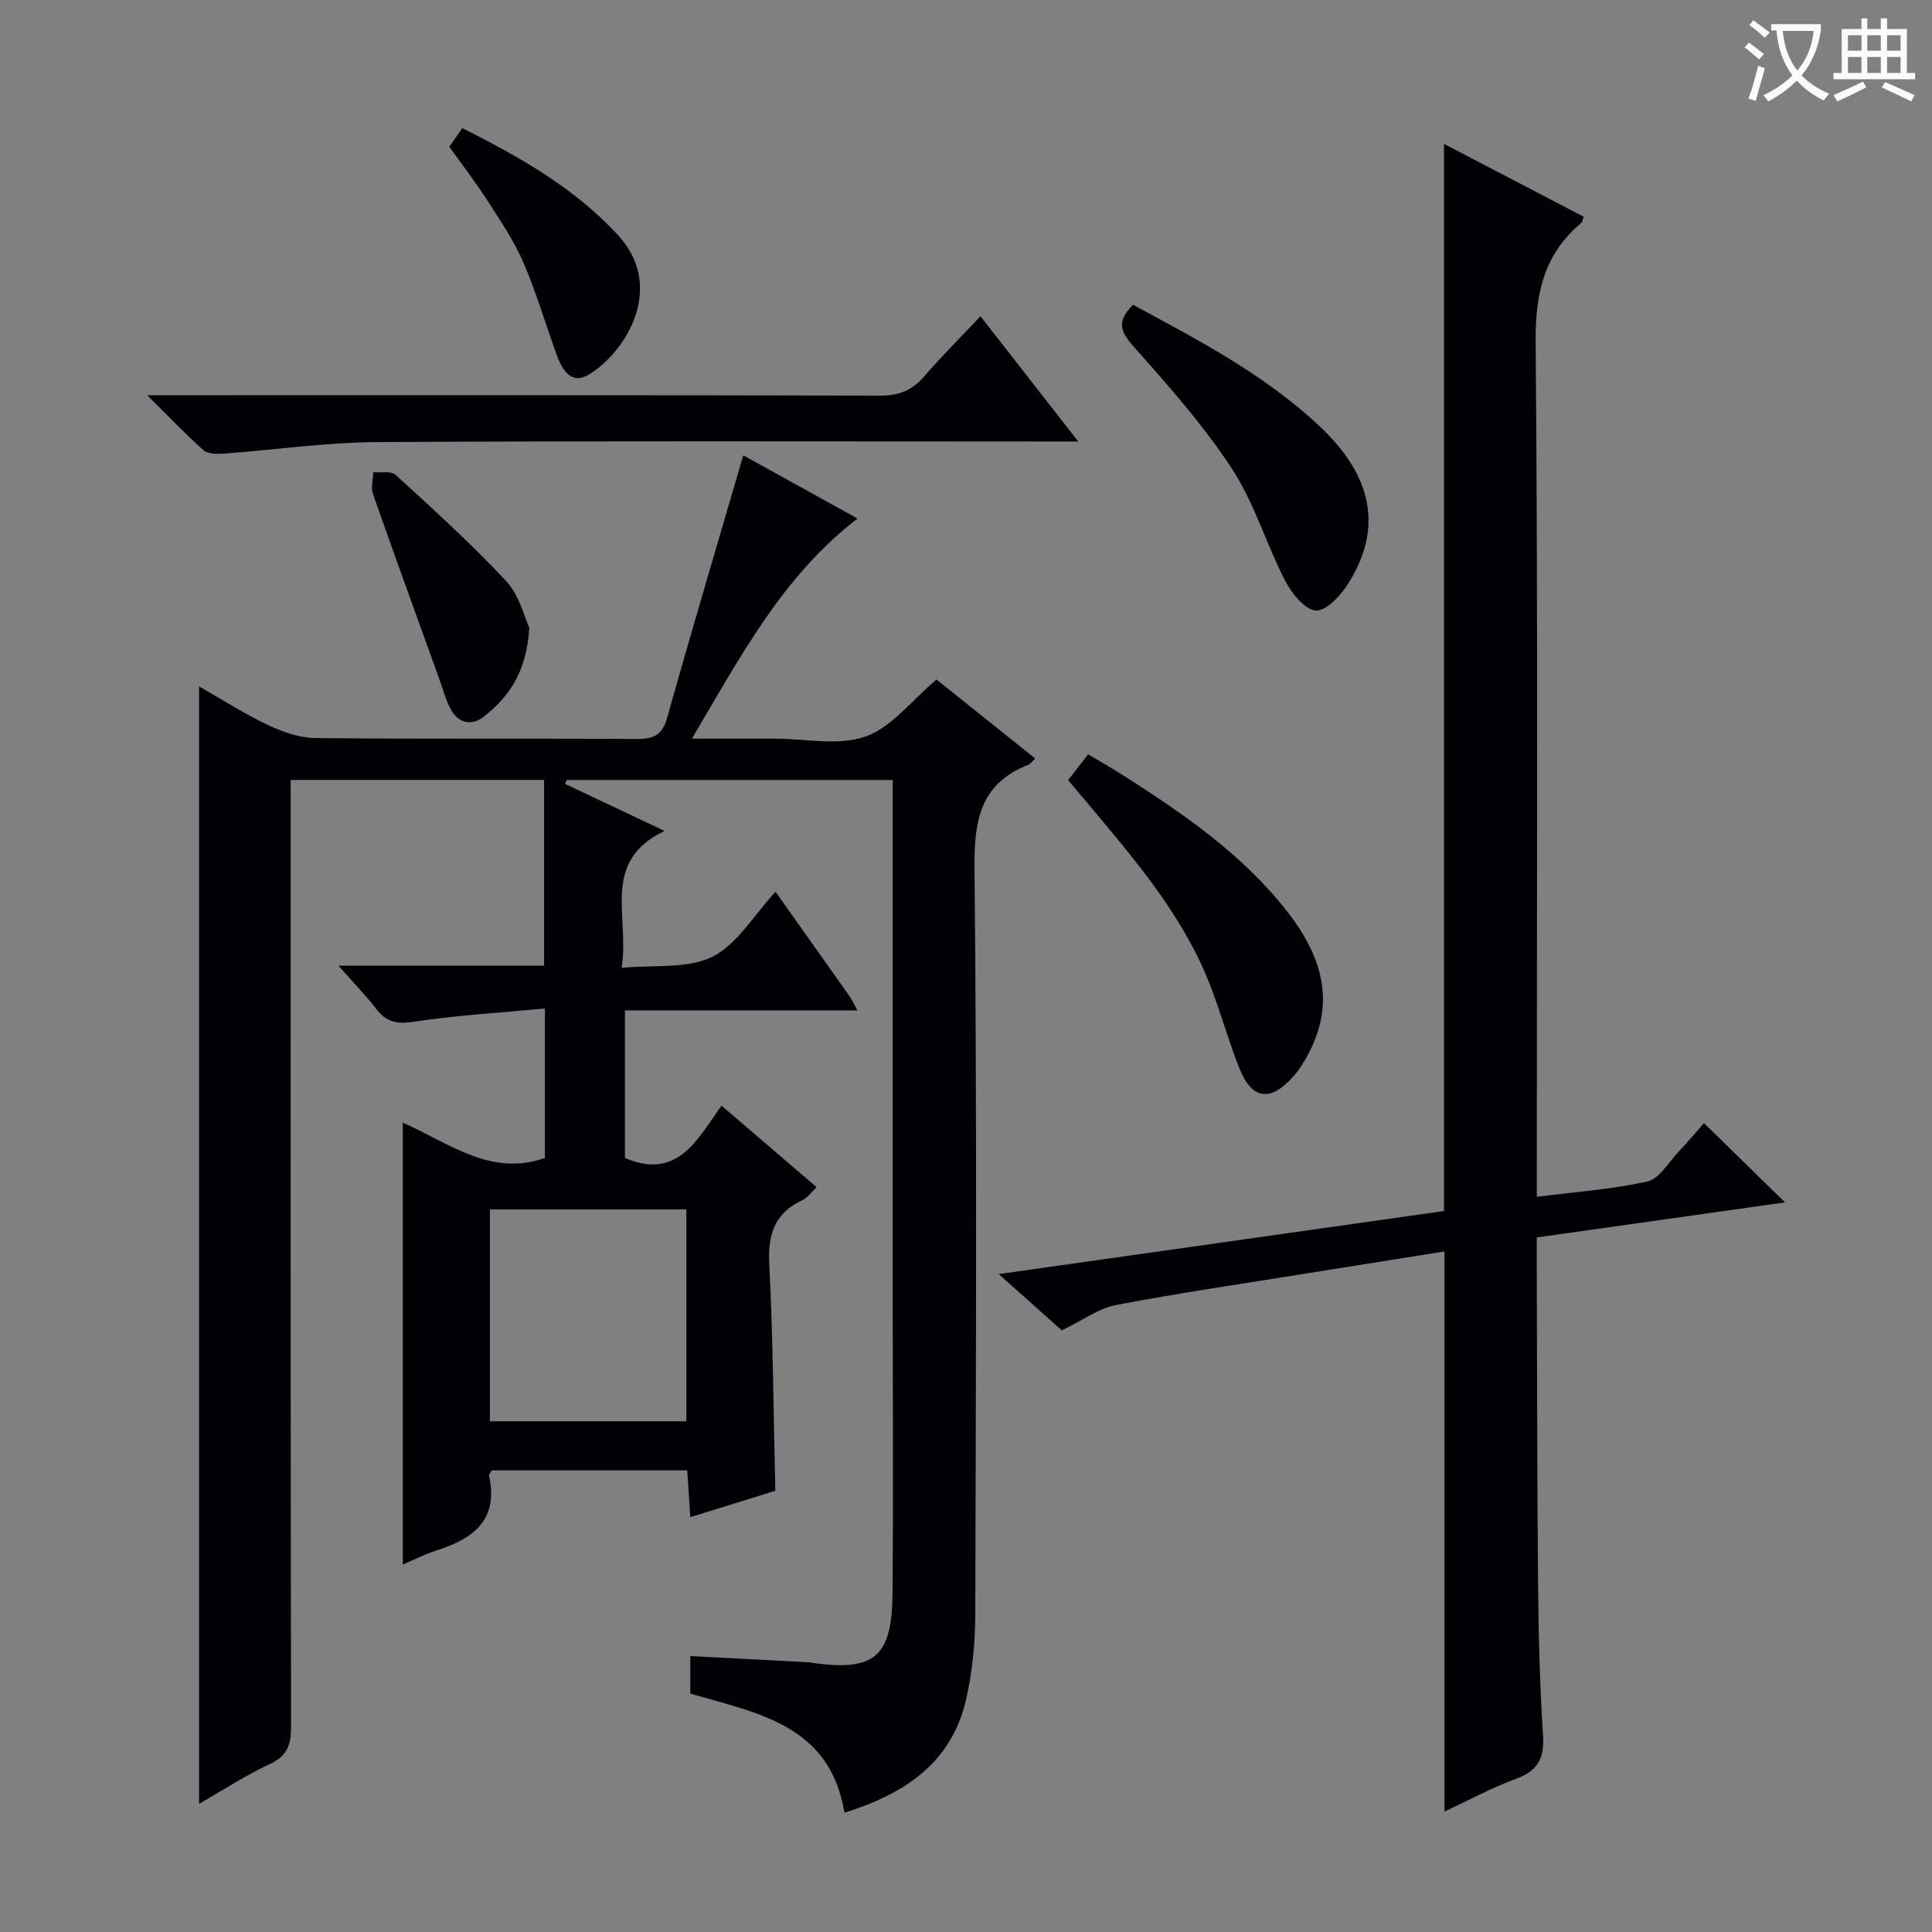 <svg enable-background="new 0 0 400 400" viewBox="0 0 400 400" xmlns="http://www.w3.org/2000/svg"><rect x="0" y="0" width="400" height="400" fill="#808080" stroke="none"/><g fill="#010105"><path d="m83.39 232.44c9.54 4.15 18.08 11.26 29.43 7.31 0-9.76 0-19.72 0-30.95-9.26.88-18.33 1.39-27.26 2.75-3.49.53-5.59.02-7.66-2.66-2.2-2.85-4.73-5.44-7.82-8.95h42.57c0-13.04 0-25.59 0-38.46-17.31 0-34.54 0-52.47 0v5.97c0 63.32-.03 126.64.08 189.96.01 3.72-.7 6.1-4.37 7.8-4.92 2.28-9.5 5.3-14.67 8.25 0-77.31 0-153.93 0-231.34 4.87 2.77 9.43 5.7 14.29 8 3.03 1.43 6.5 2.65 9.78 2.69 22.16.23 44.32.05 66.48.19 3.46.02 5.33-.71 6.35-4.37 5.05-18 10.39-35.92 15.77-54.36 7.17 3.97 15.21 8.42 23.65 13.09-15.49 11.9-24.18 28.5-34.29 45.57h15.11 2c6.33 0 13.2 1.54 18.84-.44 5.4-1.9 9.52-7.45 14.69-11.8 6.43 5.15 13.37 10.7 20.45 16.36-.73.67-1.02 1.12-1.43 1.28-9.93 3.91-11.25 11.45-11.15 21.36.52 51.48.3 102.97.16 154.46-.02 5.94-.58 12.01-1.92 17.79-3.04 13.09-12.71 19.46-25.16 23.36-3.03-18.22-17.94-20.57-31.92-24.66 0-2.32 0-4.74 0-7.77 8.35.44 16.59.87 24.82 1.3.16.01.32.1.48.12 12.76 1.76 16.43-1.18 16.56-14.15.19-19.83.05-39.66.05-59.49 0-34.33 0-68.65 0-102.98 0-1.96 0-3.91 0-6.18-22.87 0-45.2 0-67.53 0-.1.27-.19.55-.29.82 6.47 3.06 12.95 6.11 20.58 9.72-13.36 6.4-7.16 17.66-8.89 28.36 6.79-.67 13.64.24 18.78-2.3 5.12-2.54 8.53-8.54 13.09-13.46 5.65 7.97 10.53 14.85 15.4 21.74.45.64.76 1.37 1.54 2.82-16.37 0-32.07 0-48.13 0v30.56c10.95 4.66 14.97-3.82 20-10.84 6.58 5.64 12.98 11.12 19.69 16.88-1.08 1.01-1.85 2.18-2.93 2.68-5.78 2.69-7.19 7.09-6.87 13.29.79 15.43.87 30.89 1.25 46.89-5.43 1.69-11.24 3.49-17.59 5.46-.23-3.4-.43-6.43-.65-9.69-13.77 0-27.18 0-40.47 0-.28.51-.62.83-.57 1.06 2.07 9.18-3.25 13.1-10.87 15.53-2.34.75-4.55 1.88-6.98 2.91 0-30.45 0-60.62 0-91.48zm18.04 17.96v43.86h40.67c0-14.84 0-29.33 0-43.86-13.78 0-27.06 0-40.67 0z"/><path d="m298.96 250.73c0-73.74 0-147.13 0-220.94 9.43 4.92 19.19 10 28.9 15.06-.22.69-.22 1.1-.42 1.26-7.74 6.46-9.59 14.57-9.5 24.63.5 56.83.24 113.66.24 170.5v6.55c8.02-1.03 15.6-1.55 22.93-3.19 2.44-.55 4.3-3.9 6.33-6.05 1.94-2.05 3.76-4.21 5.36-6.01 5.58 5.46 11.07 10.83 16.77 16.4-17.01 2.4-34.01 4.8-51.4 7.26v5.33c.08 22.16.07 44.33.27 66.49.1 10.48.36 20.97 1.03 31.43.3 4.73-1.19 7.21-5.62 8.84-5.11 1.89-9.95 4.52-14.79 6.77 0-38.61 0-77.09 0-115.96-9.3 1.48-18.77 2.98-28.23 4.5-13.27 2.14-26.57 4.07-39.77 6.59-3.62.69-6.91 3.17-11.22 5.25-3.37-3-7.63-6.8-13.07-11.65 31.7-4.49 62.1-8.8 92.19-13.06z"/><path d="m30.49 81.83h6.69c48.32 0 96.64-.04 144.97.08 3.83.01 6.6-1 9.09-3.88 3.59-4.14 7.48-8.02 11.76-12.56 6.81 8.72 13.07 16.75 20.24 25.94-3.04 0-4.91 0-6.77 0-46.16 0-92.31-.15-138.47.12-10.58.06-21.14 1.62-31.72 2.39-1.4.1-3.27.07-4.18-.73-3.68-3.27-7.07-6.86-11.61-11.36z"/><path d="m221.14 161.53c1.43-1.85 2.54-3.3 4.14-5.36 2.31 1.38 4.67 2.71 6.95 4.16 12.67 8.06 25.03 16.51 34.38 28.53 8.6 11.05 9.52 20.92 3.16 31.28-.6.99-1.29 1.94-2.06 2.8-4.7 5.26-8.51 4.75-11.11-1.77-2.34-5.85-3.98-11.99-6.31-17.84-5.77-14.47-15.93-26.01-25.73-37.77-1.06-1.27-2.14-2.52-3.42-4.03z"/><path d="m234.59 63.11c13.49 7.28 27.22 14.43 38.61 25.13 11.06 10.38 13.08 21.11 6.02 32.45-1.55 2.49-4.52 5.78-6.73 5.71-2.24-.07-5.05-3.51-6.38-6.1-3.94-7.64-6.41-16.16-11.07-23.28-5.88-8.98-13.1-17.14-20.26-25.18-2.75-3.1-3.75-5.23-.19-8.73z"/><path d="m93.03 30.38c.82-1.17 1.65-2.37 2.69-3.86 11.88 6 23.25 12.37 32.29 22.23 9.59 10.46 2.04 23.61-5.83 28.65-3.83 2.45-5.72-.67-6.89-3.85-2.33-6.37-4.23-12.92-6.9-19.14-1.88-4.39-4.61-8.44-7.21-12.48-2.5-3.91-5.34-7.61-8.15-11.55z"/><path d="m109.59 129.95c-.54 9.07-4.14 14.29-9.41 18.41-2.46 1.92-5.16 1.48-6.77-1.37-1.12-1.98-1.69-4.27-2.47-6.44-4.6-12.74-9.23-25.47-13.71-38.25-.47-1.34.01-3.02.05-4.54 1.57.15 3.69-.3 4.62.55 7.81 7.15 15.7 14.27 22.91 22.01 2.73 2.94 3.75 7.47 4.78 9.63z"/></g><path d="m362.1 8.8c1.1.8 2.1 1.6 3.1 2.4l-1 1.1c-1.3-1.1-2.3-2-3-2.5zm1.9 4.8c.5.2.9.4 1.4.5-.6 2.3-1.3 4.5-1.9 6.8l-1.5-.5c.8-2.1 1.4-4.3 2-6.8zm-1-9.4c1.3.9 2.4 1.8 3.4 2.5l-1 1.1c-1.4-1.2-2.4-2.1-3.2-2.6zm3.7 2.2v-1.4h10.3v1.2c-.5 3.6-1.8 6.8-4 9.4 1.5 1.6 3.4 2.8 5.7 3.8-.3.4-.7.8-1.1 1.4-2.3-1.1-4.1-2.5-5.6-4.1-1.6 1.6-3.6 3.1-5.9 4.3-.3-.5-.7-.9-1-1.3 2.4-1.1 4.4-2.5 6-4.1-1.9-2.5-3-5.6-3.3-9.3h-1.1zm8.8 0h-6.4c.3 3.3 1.3 6 3 8.2 2-2.3 3.1-5.1 3.4-8.2z" fill="#fcfbfa"/><path d="m385.3 3.8h1.3v2.2h2.8v-2.2h1.3v2.2h4.1v9.1h1.7v1.3h-16.9v-1.3h1.7v-9.1h4.1v-2.2zm.4 13.1.7 1.2c-1.8.9-3.8 1.9-6 2.9-.2-.4-.5-.8-.8-1.3 2.3-1 4.3-1.9 6.1-2.8zm-3.1-6.4h2.8v-3.2h-2.8zm0 4.6h2.8v-3.3h-2.8zm4-4.6h2.8v-3.2h-2.8zm0 4.6h2.8v-3.3h-2.8zm3.7 1.9c2.1.9 4.1 1.8 6.1 2.7l-.7 1.3c-2.2-1.1-4.2-2-6.1-2.9zm3.2-9.7h-2.8v3.2h2.8zm-2.8 7.8h2.8v-3.3h-2.8z" fill="#fcfbfa"/></svg>